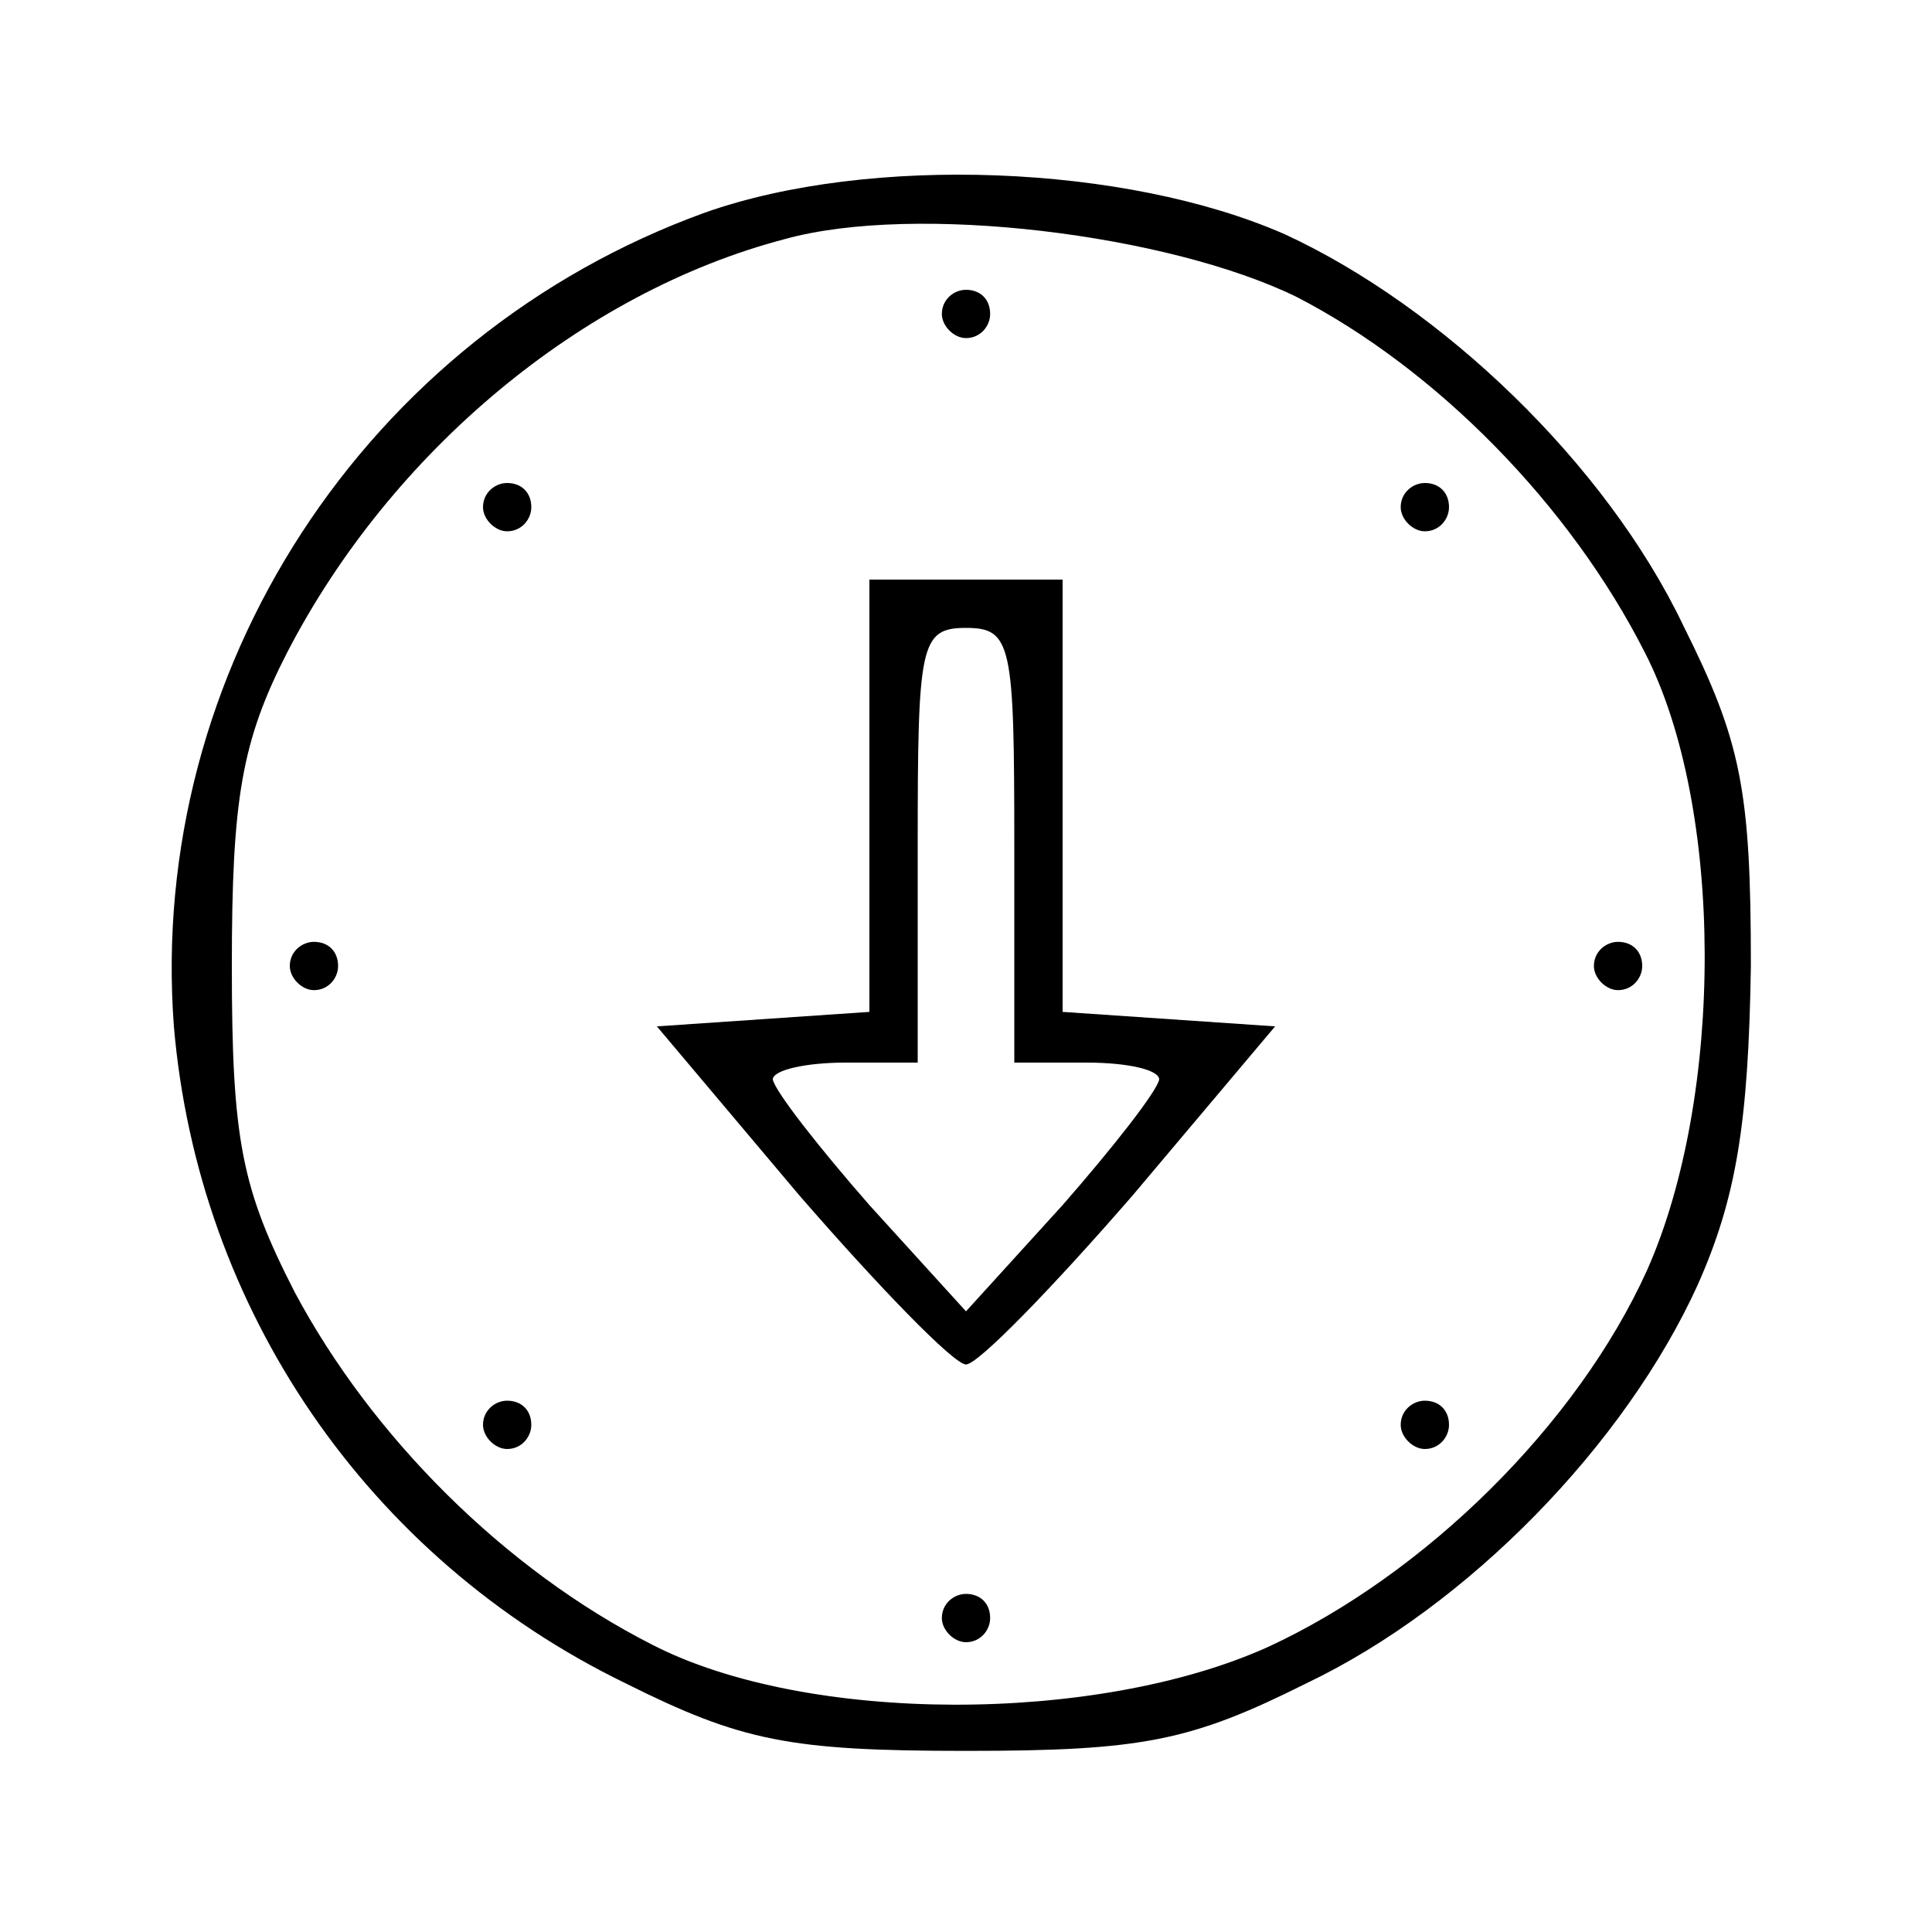 <svg version="1.0" xmlns="http://www.w3.org/2000/svg"
 width="80pt" height="80pt" viewBox="0 0 80 80"
 preserveAspectRatio="xMidYMid meet">

<g transform="translate(0,80) scale(0.1,-0.1)"
fill="#000000" stroke="none">
<path d="M292 712 c-141 -51 -231 -190 -220 -337 10 -117 80 -220 187 -272 48
-24 68 -28 141 -28 73 0 93 4 141 28 67 32 132 99 162 165 16 36 21 67 22 132
0 73 -4 93 -28 141 -32 67 -100 132 -165 162 -66 29 -172 33 -240 9z m245 -35
c58 -30 113 -86 144 -147 33 -64 33 -184 1 -256 -29 -64 -92 -126 -157 -156
-71 -32 -191 -32 -255 1 -61 31 -116 86 -148 146 -22 43 -26 63 -26 135 0 69
4 93 23 130 43 83 122 149 206 171 54 15 159 2 212 -24z"/>
<path d="M390 670 c0 -5 5 -10 10 -10 6 0 10 5 10 10 0 6 -4 10 -10 10 -5 0
-10 -4 -10 -10z"/>
<path d="M200 590 c0 -5 5 -10 10 -10 6 0 10 5 10 10 0 6 -4 10 -10 10 -5 0
-10 -4 -10 -10z"/>
<path d="M580 590 c0 -5 5 -10 10 -10 6 0 10 5 10 10 0 6 -4 10 -10 10 -5 0
-10 -4 -10 -10z"/>
<path d="M360 471 l0 -90 -44 -3 -44 -3 59 -70 c33 -38 64 -70 69 -70 5 0 36
32 69 70 l59 70 -44 3 -44 3 0 90 0 89 -40 0 -40 0 0 -89z m60 -21 l0 -90 30
0 c17 0 30 -3 30 -7 -1 -5 -19 -28 -40 -52 l-40 -44 -40 44 c-21 24 -39 47
-40 52 0 4 14 7 30 7 l30 0 0 90 c0 83 1 90 20 90 19 0 20 -7 20 -90z"/>
<path d="M120 400 c0 -5 5 -10 10 -10 6 0 10 5 10 10 0 6 -4 10 -10 10 -5 0
-10 -4 -10 -10z"/>
<path d="M660 400 c0 -5 5 -10 10 -10 6 0 10 5 10 10 0 6 -4 10 -10 10 -5 0
-10 -4 -10 -10z"/>
<path d="M200 210 c0 -5 5 -10 10 -10 6 0 10 5 10 10 0 6 -4 10 -10 10 -5 0
-10 -4 -10 -10z"/>
<path d="M580 210 c0 -5 5 -10 10 -10 6 0 10 5 10 10 0 6 -4 10 -10 10 -5 0
-10 -4 -10 -10z"/>
<path d="M390 130 c0 -5 5 -10 10 -10 6 0 10 5 10 10 0 6 -4 10 -10 10 -5 0
-10 -4 -10 -10z"/>
</g>
</svg>
